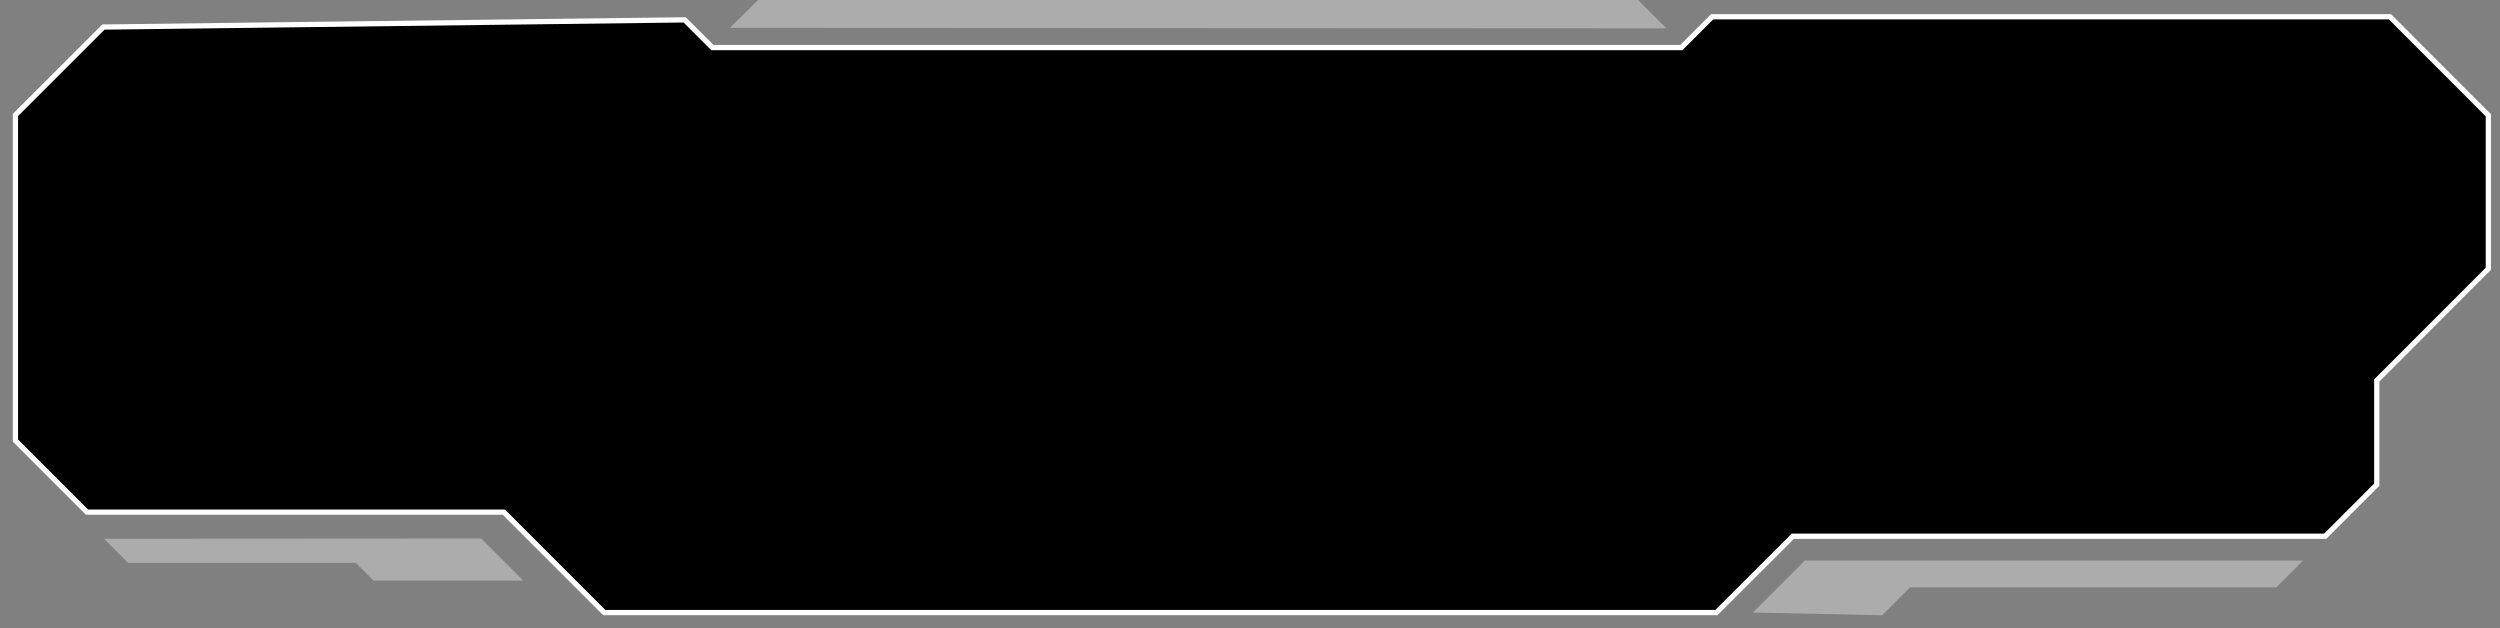 <svg width="191" height="48" viewBox="0 0 191 48" fill="none" xmlns="http://www.w3.org/2000/svg">
<rect x="0" y="0" width="191" height="48" fill="#808080" stroke="none"/>
<path d="M7.943 41.161L9.779 42.997H27.181L28.543 44.36H39.974L36.763 41.143L7.943 41.161Z" fill="white" fill-opacity="0.35"/>
<path d="M133.918 46.799L137.888 42.829H175.954L173.913 44.87H145.931L143.803 47.004L133.918 46.799Z" fill="white" fill-opacity="0.35"/>
<path d="M55.767 2.128L57.901 0H125.151L127.316 2.165L55.767 2.128Z" fill="white" fill-opacity="0.35"/>
<path d="M7.904 2.066L1.178 8.786V33.657L6.647 39.127H38.493L46.165 46.799H131.136L136.973 40.968H177.646L181.585 37.029V29.065L190.109 20.534V8.805L182.593 1.282H130.807L128.455 3.634H54.429L52.307 1.518L7.904 2.066Z" fill="url(#paint0_linear_568_605)" stroke="white" stroke-width="0.4" stroke-miterlimit="10"/>
<defs>
<linearGradient id="paint0_linear_568_605" x1="-63.8" y1="24.048" x2="202.109" y2="24.044" gradientUnits="userSpaceOnUse">
<stop stopColor="#F1C6FF"/>
<stop offset="0.349" stopColor="#BD0AF8"/>
<stop offset="0.994" stopColor="#365CFC"/>
</linearGradient>
</defs>
</svg>
